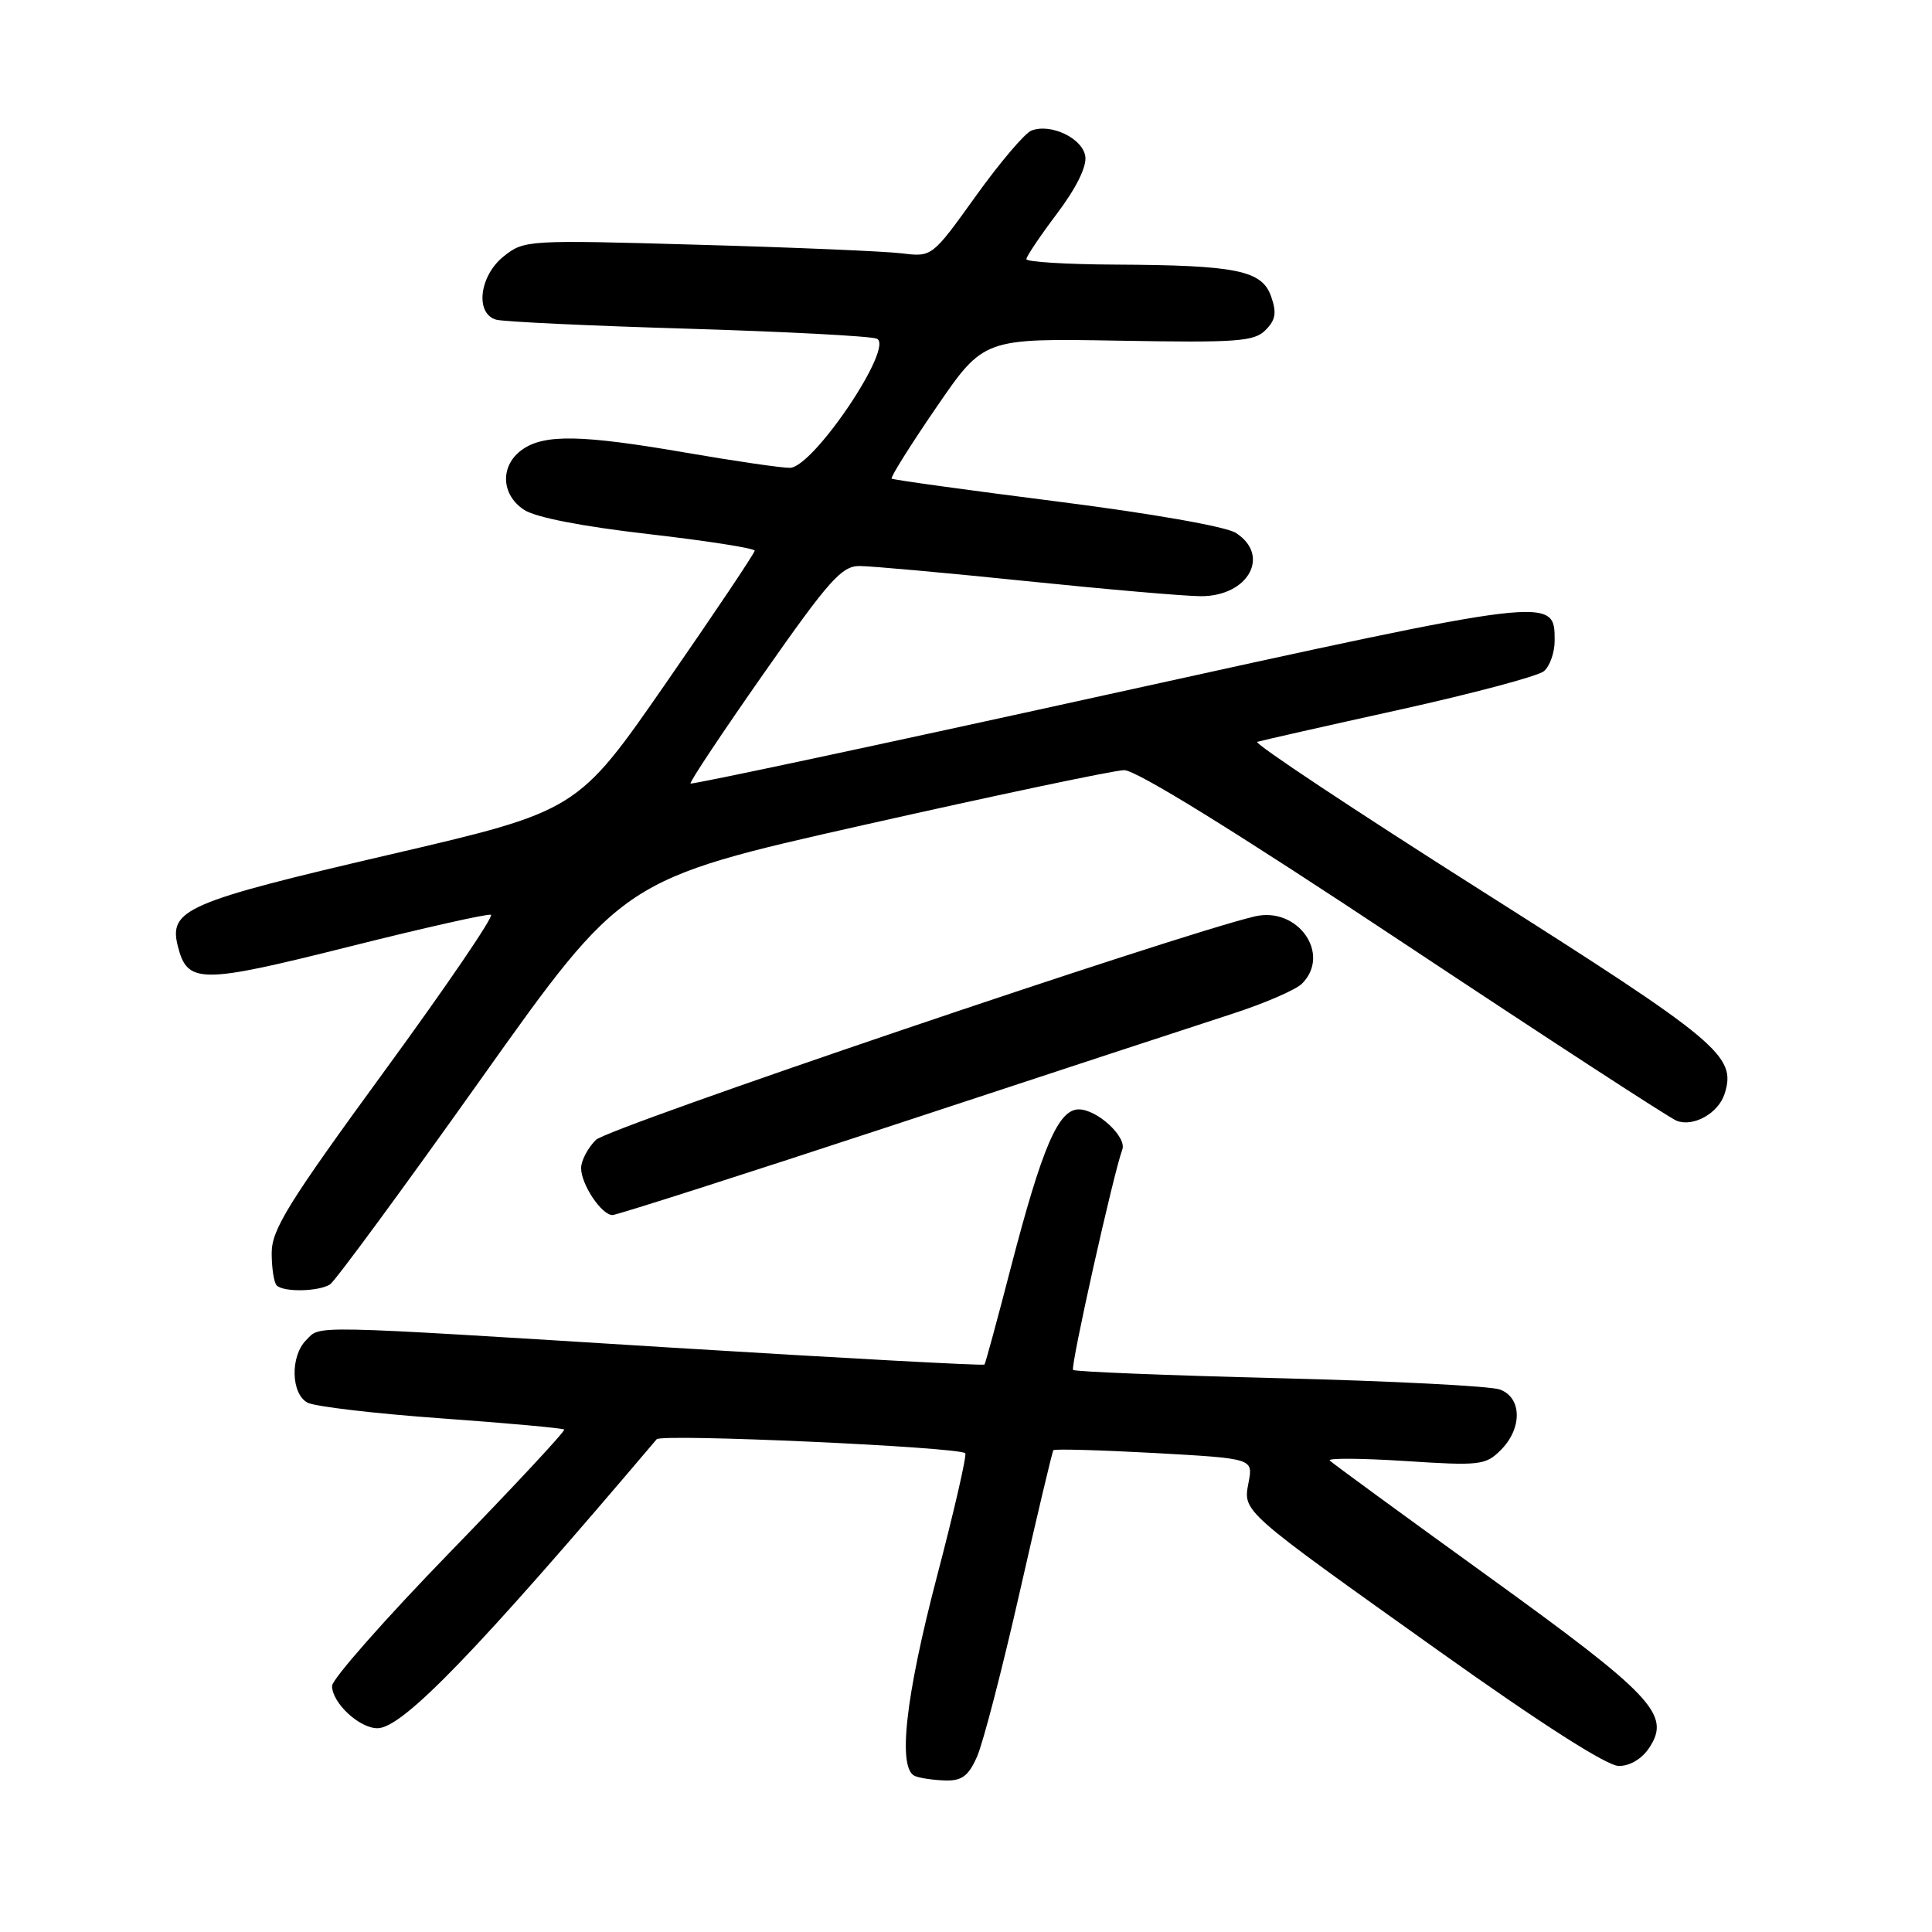 <?xml version="1.0" encoding="UTF-8" standalone="no"?>
<!DOCTYPE svg PUBLIC "-//W3C//DTD SVG 1.1//EN" "http://www.w3.org/Graphics/SVG/1.1/DTD/svg11.dtd" >
<svg xmlns="http://www.w3.org/2000/svg" xmlns:xlink="http://www.w3.org/1999/xlink" version="1.1" viewBox="0 0 256 256">
 <g >
 <path fill="currentColor"
d=" M 129.47 232.75 C 130.26 230.96 132.80 221.18 135.11 211.00 C 137.42 200.82 139.43 192.34 139.58 192.16 C 139.73 191.97 145.75 192.14 152.95 192.53 C 166.04 193.26 166.04 193.26 165.45 196.39 C 164.71 200.37 164.20 199.92 190.78 218.85 C 204.29 228.47 212.95 234.00 214.50 234.00 C 216.00 234.00 217.58 233.05 218.56 231.55 C 221.42 227.19 219.01 224.63 197.16 208.85 C 185.97 200.77 176.54 193.88 176.20 193.53 C 175.86 193.19 180.33 193.22 186.15 193.59 C 196.10 194.24 196.85 194.15 198.86 192.14 C 201.73 189.27 201.68 185.20 198.75 184.12 C 197.51 183.66 184.38 182.99 169.56 182.62 C 154.74 182.25 142.42 181.76 142.19 181.52 C 141.80 181.14 147.58 155.31 148.71 152.33 C 149.34 150.66 145.39 147.00 142.94 147.00 C 140.23 147.00 138.09 152.00 133.93 168.00 C 132.15 174.88 130.58 180.64 130.45 180.81 C 130.32 180.98 111.61 179.96 88.86 178.56 C 40.08 175.53 42.56 175.59 40.57 177.57 C 38.44 179.70 38.55 184.69 40.75 185.86 C 41.71 186.37 49.68 187.31 58.46 187.94 C 67.24 188.57 74.58 189.24 74.76 189.42 C 74.94 189.61 68.09 196.96 59.54 205.76 C 50.99 214.57 44.00 222.50 44.00 223.39 C 44.00 225.64 47.60 229.00 50.02 229.00 C 53.34 229.00 63.17 218.83 87.01 190.71 C 87.67 189.94 127.06 191.73 127.90 192.56 C 128.13 192.79 126.45 200.13 124.16 208.86 C 119.95 224.93 118.91 234.39 121.25 235.34 C 121.94 235.62 123.74 235.88 125.27 235.92 C 127.46 235.98 128.33 235.33 129.47 232.75 Z  M 43.73 170.19 C 44.40 169.76 53.41 157.51 63.75 142.95 C 82.54 116.50 82.54 116.50 114.52 109.30 C 132.11 105.34 147.60 102.07 148.95 102.05 C 150.53 102.02 163.72 110.18 185.95 124.94 C 204.95 137.55 221.25 148.16 222.17 148.51 C 224.40 149.37 227.71 147.50 228.52 144.93 C 230.12 139.91 227.86 138.03 196.31 118.03 C 179.46 107.35 166.09 98.47 166.59 98.30 C 167.09 98.14 175.52 96.23 185.32 94.07 C 195.12 91.90 203.78 89.60 204.57 88.94 C 205.35 88.29 206.00 86.48 206.00 84.91 C 206.00 78.98 206.17 78.96 146.86 92.01 C 116.58 98.68 91.67 103.99 91.50 103.82 C 91.34 103.64 95.70 97.09 101.19 89.25 C 109.85 76.88 111.53 75.00 113.88 75.00 C 115.37 75.00 125.32 75.90 136.00 77.00 C 146.68 78.10 157.09 79.00 159.14 79.00 C 165.43 79.00 168.40 73.58 163.75 70.61 C 162.44 69.77 152.54 68.03 140.00 66.44 C 128.18 64.94 118.34 63.58 118.15 63.42 C 117.96 63.26 120.62 59.01 124.07 53.98 C 130.34 44.83 130.34 44.83 148.15 45.14 C 163.91 45.42 166.17 45.26 167.68 43.75 C 169.03 42.39 169.19 41.45 168.43 39.28 C 167.21 35.82 163.87 35.14 147.75 35.06 C 141.29 35.03 136.00 34.70 136.00 34.34 C 136.00 33.98 137.83 31.26 140.06 28.30 C 142.58 24.96 144.01 22.09 143.81 20.73 C 143.47 18.33 139.25 16.31 136.67 17.30 C 135.81 17.63 132.49 21.53 129.30 25.98 C 123.50 34.06 123.50 34.06 119.50 33.57 C 117.30 33.30 105.15 32.78 92.50 32.43 C 69.87 31.78 69.46 31.81 66.75 33.96 C 63.51 36.54 62.91 41.56 65.75 42.36 C 66.71 42.63 78.07 43.17 91.00 43.55 C 103.93 43.94 115.25 44.53 116.16 44.87 C 118.63 45.81 107.74 62.00 104.65 61.99 C 103.47 61.99 97.33 61.09 91.00 60.00 C 77.12 57.60 72.16 57.50 69.22 59.56 C 66.24 61.65 66.35 65.53 69.45 67.56 C 70.98 68.56 77.14 69.76 85.95 70.77 C 93.68 71.66 100.00 72.65 100.00 72.97 C 100.00 73.29 94.71 81.18 88.25 90.50 C 76.50 107.46 76.50 107.46 51.50 113.27 C 24.70 119.51 22.34 120.53 23.56 125.36 C 24.82 130.38 26.52 130.39 46.09 125.48 C 56.08 122.97 64.61 121.05 65.05 121.21 C 65.50 121.37 59.14 130.70 50.93 141.94 C 38.17 159.42 36.00 162.92 36.00 166.03 C 36.00 168.03 36.30 169.97 36.67 170.33 C 37.58 171.24 42.22 171.15 43.73 170.19 Z  M 118.85 148.93 C 139.01 142.29 158.99 135.72 163.27 134.34 C 167.54 132.96 171.70 131.16 172.52 130.34 C 176.43 126.43 171.97 120.08 166.26 121.43 C 155.81 123.90 80.58 149.42 78.96 151.04 C 77.88 152.12 77.00 153.80 77.00 154.78 C 77.00 156.94 79.71 161.00 81.16 161.00 C 81.73 161.00 98.69 155.57 118.85 148.93 Z "/>
</g>
</svg>